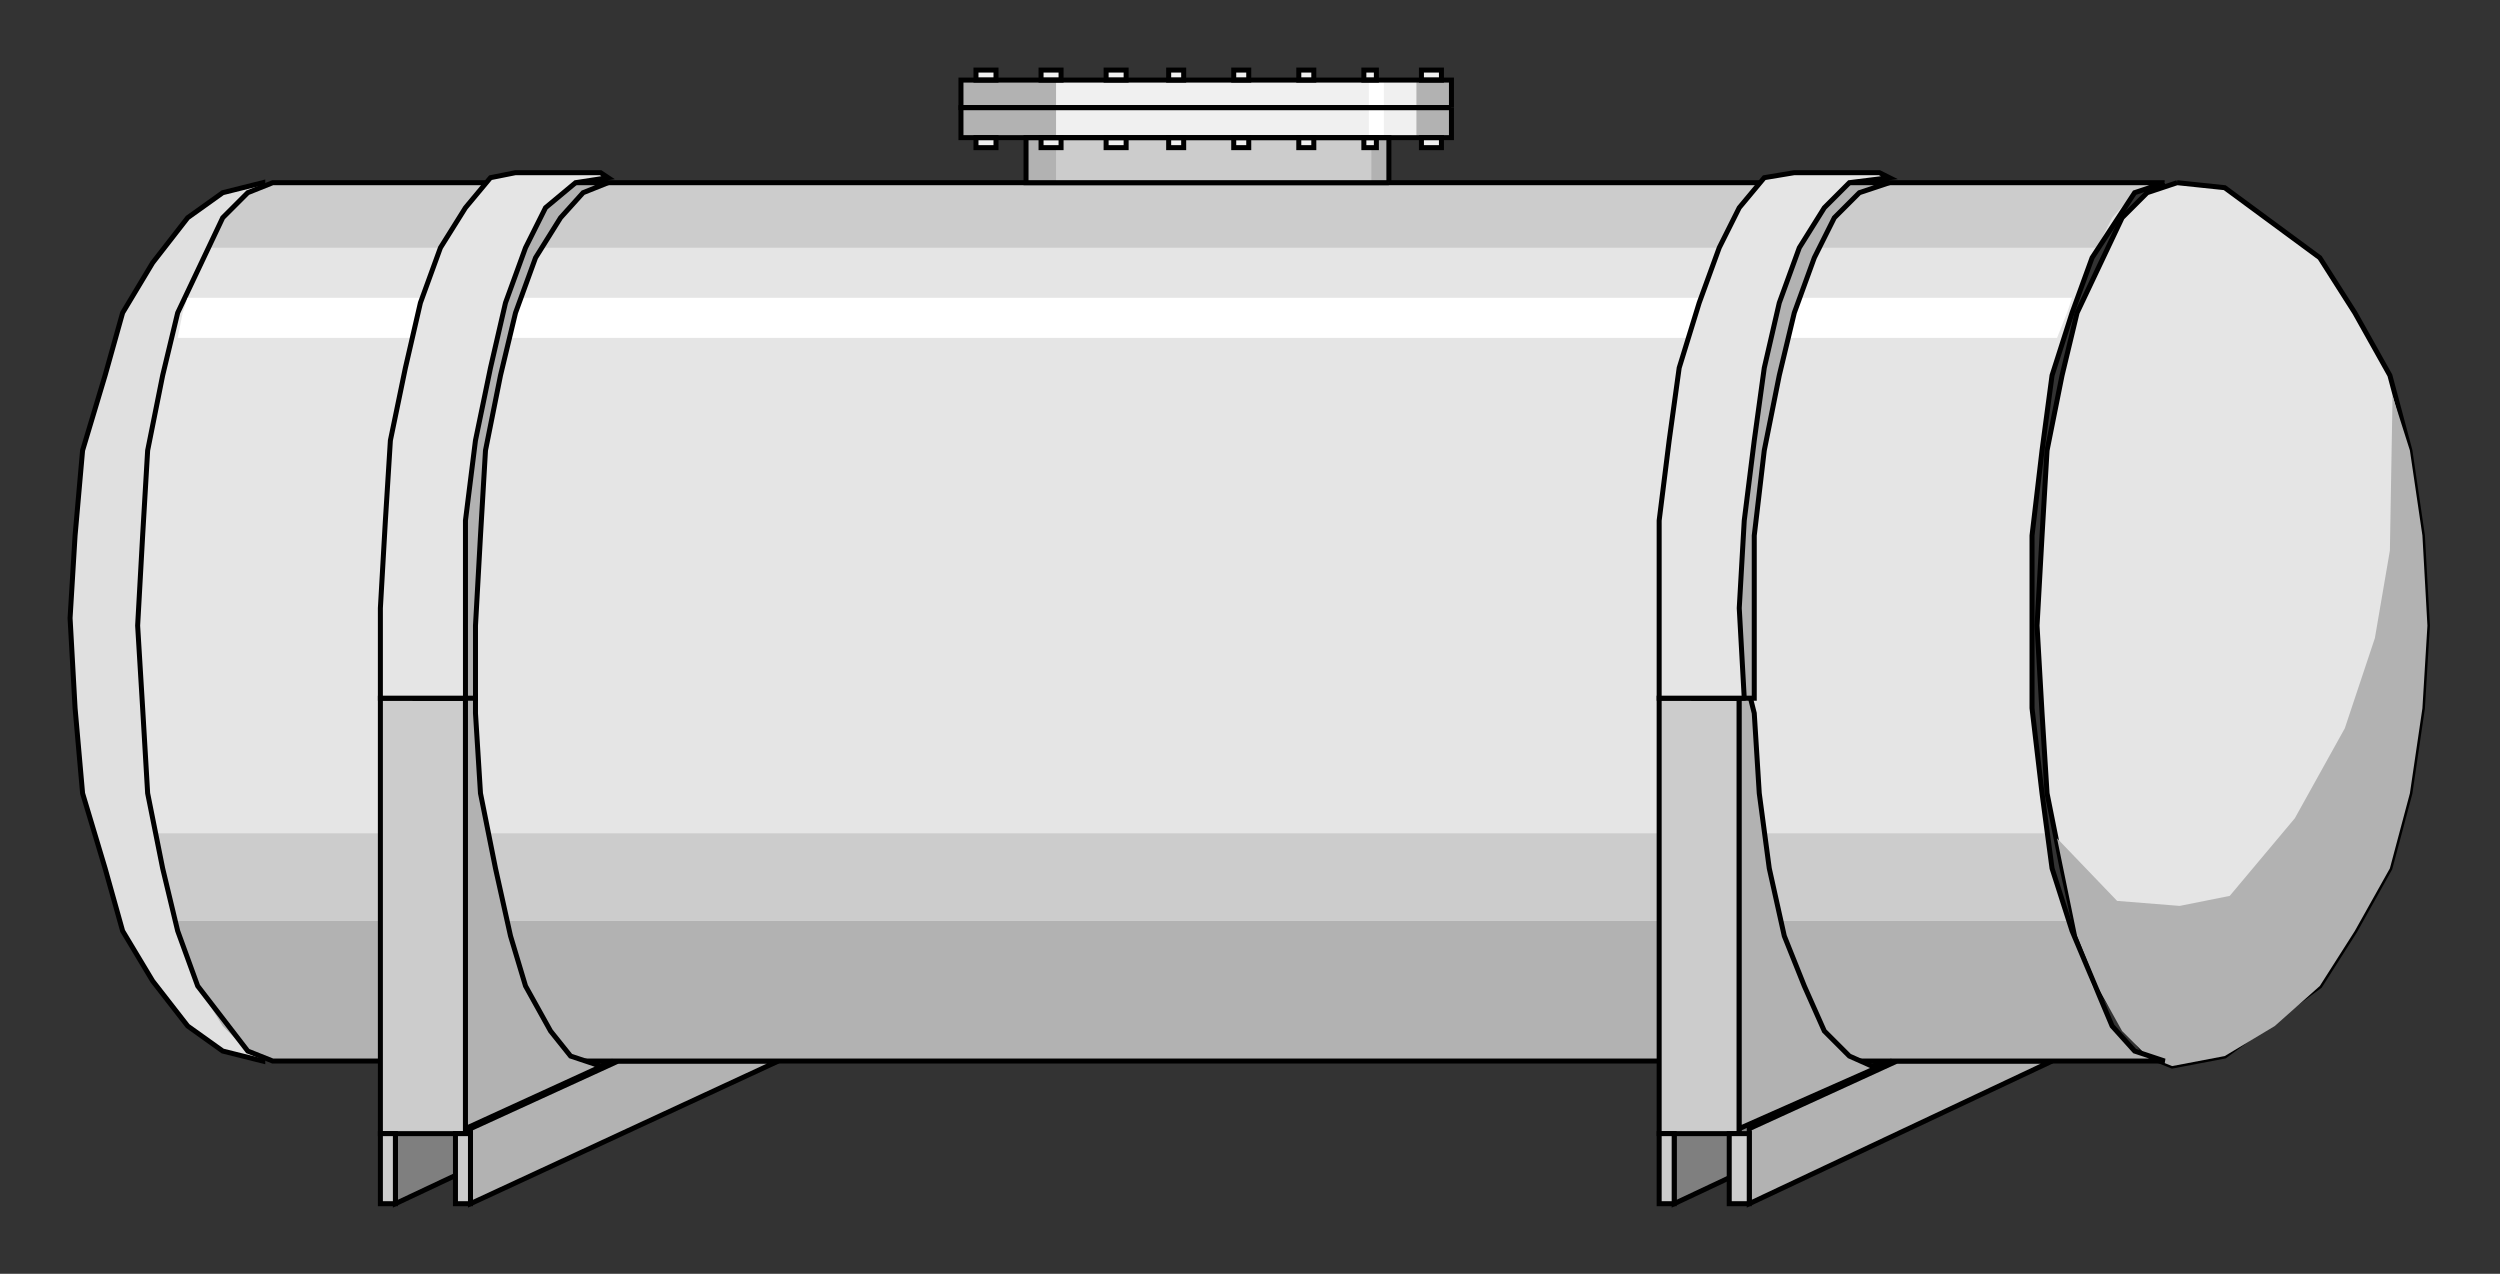 <?xml version="1.0" encoding="utf-8" standalone="no"?><!DOCTYPE svg PUBLIC "-//W3C//DTD SVG 1.1//EN" "http://www.w3.org/Graphics/SVG/1.1/DTD/svg11-flat-20030114.dtd"><svg width="999" height="509" version="1.1" xmlns="http://www.w3.org/2000/svg" xmlns:xlink="http://www.w3.org/1999/xlink">

<rect width="100%" height="100%" fill="#333333" stroke="none"/>

<path style="fill:#7f7f7f;stroke:#000;stroke-width:2" d="M729,424 l61,0 -121,57 0,-30 60,-27z" />
<path style="fill:#7f7f7f;stroke:#000;stroke-width:2" d="M218,424 l61,0 -121,57 0,-30 60,-27z" />
<path style="fill:#b2b2b2;stroke:#000;stroke-width:2" d="M758,424 l62,0 -121,57 0,-30 59,-27z" />
<path style="fill:#b2b2b2;stroke:#000;stroke-width:2" d="M247,424 l64,0 -123,57 0,-30 59,-27z" />
<path style="fill:#e0e0e0;stroke:#000;stroke-width:2" d="M105,424 l-16,-4 -14,-10 -14,-18 -12,-20 -7,-25 -9,-30 -3,-34 -2,-36 2,-33 3,-34 9,-30 7,-25 12,-20 14,-18 14,-10 16,-4 0,351z" />
<path style="fill:#e5e5e5" d="M865,73 l-12,4 -17,26 -8,22 -8,25 -4,30 -4,34 0,69 4,34 4,30 8,25 16,38 9,10 12,4 -756,0 -10,-4 -20,-26 -8,-22 -6,-25 -6,-30 -2,-34 -2,-33 2,-36 2,-34 6,-30 6,-25 18,-38 10,-10 10,-4 756,0z" />
<path style="fill:#e5e5e5;stroke:#000;stroke-width:2" d="M870,73 l19,2 38,28 14,22 14,25 8,30 5,34 2,36 -2,33 -5,34 -8,30 -14,25 -14,22 -38,28 -21,4 -10,-4 -20,-28 -8,-20 -6,-27 -6,-30 -2,-32 -2,-35 2,-36 2,-34 6,-30 6,-25 18,-38 10,-10 12,-4z" />
<path style="fill:#b2b2b2" d="M937,291 l-20,36 -26,31 -20,4 -25,-2 -24,-25 8,39 8,20 10,18 10,10 10,4 21,-4 20,-12 18,-16 14,-22 14,-25 8,-30 5,-34 2,-33 -2,-36 -5,-34 -7,-22 0,4 -1,58 -6,35 -12,36z" />
<path style="fill:#b2b2b2" d="M71,368 l755,0 2,4 8,22 8,16 9,10 12,4 -756,0 -10,-4 -10,-10 -10,-16 -8,-22 0,-4z" />
<path style="fill:#ccc" d="M71,368 l755,0 -6,-21 -2,-14 -755,0 2,14 6,21z" />
<path style="fill:#ccc" d="M838,99 l-755,0 6,-12 10,-10 10,-4 756,0 -12,4 -9,10 -6,12z" />
<path style="fill:none;stroke:#000;stroke-width:2" d="M865,73 l-12,4 -17,26 -8,22 -8,25 -4,30 -4,34 0,69 4,34 4,30 8,25 16,38 9,10 12,4 -756,0 -10,-4 -20,-26 -8,-22 -6,-25 -6,-30 -2,-34 -2,-33 2,-36 2,-34 6,-30 6,-25 18,-38 10,-10 10,-4 756,0" />
<path style="fill:#ccc;stroke:#000;stroke-width:2" d="M695,279 l-32,0 0,174 32,0 0,-174z" />
<path style="fill:#ccc;stroke:#000;stroke-width:2" d="M186,279 l-34,0 0,174 34,0 0,-174z" />
<path style="fill:#ccc;stroke:#000;stroke-width:2" d="M699,481 l-8,0 0,-28 8,0 0,28z" />
<path style="fill:#ccc;stroke:#000;stroke-width:2" d="M188,481 l-6,0 0,-28 6,0 0,28z" />
<path style="fill:#ccc;stroke:#000;stroke-width:2" d="M669,481 l-6,0 0,-28 6,0 0,28z" />
<path style="fill:#ccc;stroke:#000;stroke-width:2" d="M158,481 l-6,0 0,-28 6,0 0,28z" />
<path style="fill:#b2b2b2;stroke:#000;stroke-width:2" d="M699,277 l2,8 2,32 4,30 6,27 8,20 8,18 10,10 9,4 8,-2 -61,27 0,-172 4,-2z" />
<path style="fill:#b2b2b2;stroke:#000;stroke-width:2" d="M190,277 l0,8 2,32 6,30 6,27 6,20 10,18 8,10 12,4 5,-2 -59,27 0,-172 4,-2z" />
<path style="fill:#fff" d="M75,119 l753,0 -2,6 -4,10 -751,0 2,-10 2,-6z" />
<path style="fill:#b2b2b2;stroke:#000;stroke-width:2" d="M701,279 l-24,0 38,-206 40,0 -12,4 -10,10 -8,16 -8,22 -6,25 -6,30 -4,34 0,36 0,29z" />
<path style="fill:#b2b2b2;stroke:#000;stroke-width:2" d="M190,279 l-24,0 40,-206 37,0 -10,4 -9,10 -10,16 -8,22 -6,25 -6,30 -2,34 -2,36 0,29z" />
<path style="fill:#e5e5e5;stroke:#000;stroke-width:2" d="M697,279 l-34,0 0,-36 0,-35 4,-32 4,-29 8,-26 8,-22 8,-16 10,-12 12,-2 34,0 4,2 -16,2 -10,10 -10,16 -8,22 -6,26 -4,29 -4,32 -2,35 2,36z" />
<path style="fill:#e5e5e5;stroke:#000;stroke-width:2" d="M186,279 l-34,0 0,-36 2,-35 2,-32 6,-29 6,-26 8,-22 10,-16 10,-12 10,-2 34,0 3,2 -13,2 -12,10 -8,16 -8,22 -6,26 -6,29 -4,32 0,35 0,36z" />
<path style="fill:#ccc" d="M555,73 l-145,0 0,-18 145,0 0,18z" />
<path style="fill:#b2b2b2" d="M555,73 l-7,0 0,-18 7,0 0,18z" />
<path style="fill:#b2b2b2" d="M422,73 l-12,0 0,-18 12,0 0,18z" />
<path style="fill:#f0f0f0" d="M580,43 l-196,0 0,12 196,0 0,-12z" />
<path style="fill:#f0f0f0" d="M580,43 l-196,0 0,-11 196,0 0,11z" />
<path style="fill:#fff" d="M553,43 l-6,0 0,12 6,0 0,-12z" />
<path style="fill:#fff" d="M553,43 l-6,0 0,-11 6,0 0,11z" />
<path style="fill:#b2b2b2" d="M422,43 l-38,0 0,12 38,0 0,-12z" />
<path style="fill:#b2b2b2" d="M422,43 l-38,0 0,-11 38,0 0,11z" />
<path style="fill:#b2b2b2" d="M580,43 l-14,0 0,12 14,0 0,-12z" />
<path style="fill:#b2b2b2" d="M580,43 l-14,0 0,-11 14,0 0,11z" />
<path style="fill:#f0f0f0;stroke:#000;stroke-width:2" d="M576,59 l-8,0 0,-4 8,0 0,4z" />
<path style="fill:#f0f0f0;stroke:#000;stroke-width:2" d="M550,59 l-5,0 0,-4 5,0 0,4z" />
<path style="fill:#f0f0f0;stroke:#000;stroke-width:2" d="M525,59 l-6,0 0,-4 6,0 0,4z" />
<path style="fill:#f0f0f0;stroke:#000;stroke-width:2" d="M499,59 l-6,0 0,-4 6,0 0,4z" />
<path style="fill:#f0f0f0;stroke:#000;stroke-width:2" d="M473,59 l-6,0 0,-4 6,0 0,4z" />
<path style="fill:#f0f0f0;stroke:#000;stroke-width:2" d="M450,59 l-8,0 0,-4 8,0 0,4z" />
<path style="fill:#f0f0f0;stroke:#000;stroke-width:2" d="M424,59 l-8,0 0,-4 8,0 0,4z" />
<path style="fill:#f0f0f0;stroke:#000;stroke-width:2" d="M398,59 l-8,0 0,-4 8,0 0,4z" />
<path style="fill:#f0f0f0;stroke:#000;stroke-width:2" d="M576,28 l-8,0 0,4 8,0 0,-4z" />
<path style="fill:#f0f0f0;stroke:#000;stroke-width:2" d="M550,28 l-5,0 0,4 5,0 0,-4z" />
<path style="fill:#f0f0f0;stroke:#000;stroke-width:2" d="M525,28 l-6,0 0,4 6,0 0,-4z" />
<path style="fill:#f0f0f0;stroke:#000;stroke-width:2" d="M499,28 l-6,0 0,4 6,0 0,-4z" />
<path style="fill:#f0f0f0;stroke:#000;stroke-width:2" d="M473,28 l-6,0 0,4 6,0 0,-4z" />
<path style="fill:#f0f0f0;stroke:#000;stroke-width:2" d="M450,28 l-8,0 0,4 8,0 0,-4z" />
<path style="fill:#f0f0f0;stroke:#000;stroke-width:2" d="M424,28 l-8,0 0,4 8,0 0,-4z" />
<path style="fill:#f0f0f0;stroke:#000;stroke-width:2" d="M398,28 l-8,0 0,4 8,0 0,-4z" />
<path style="fill:none;stroke:#000;stroke-width:2" d="M580,43 l-196,0 0,12 196,0 0,-12" />
<path style="fill:none;stroke:#000;stroke-width:2" d="M580,43 l-196,0 0,-11 196,0 0,11" />
<path style="fill:none;stroke:#000;stroke-width:2" d="M555,73 l-145,0 0,-18 145,0 0,18" />

</svg>
